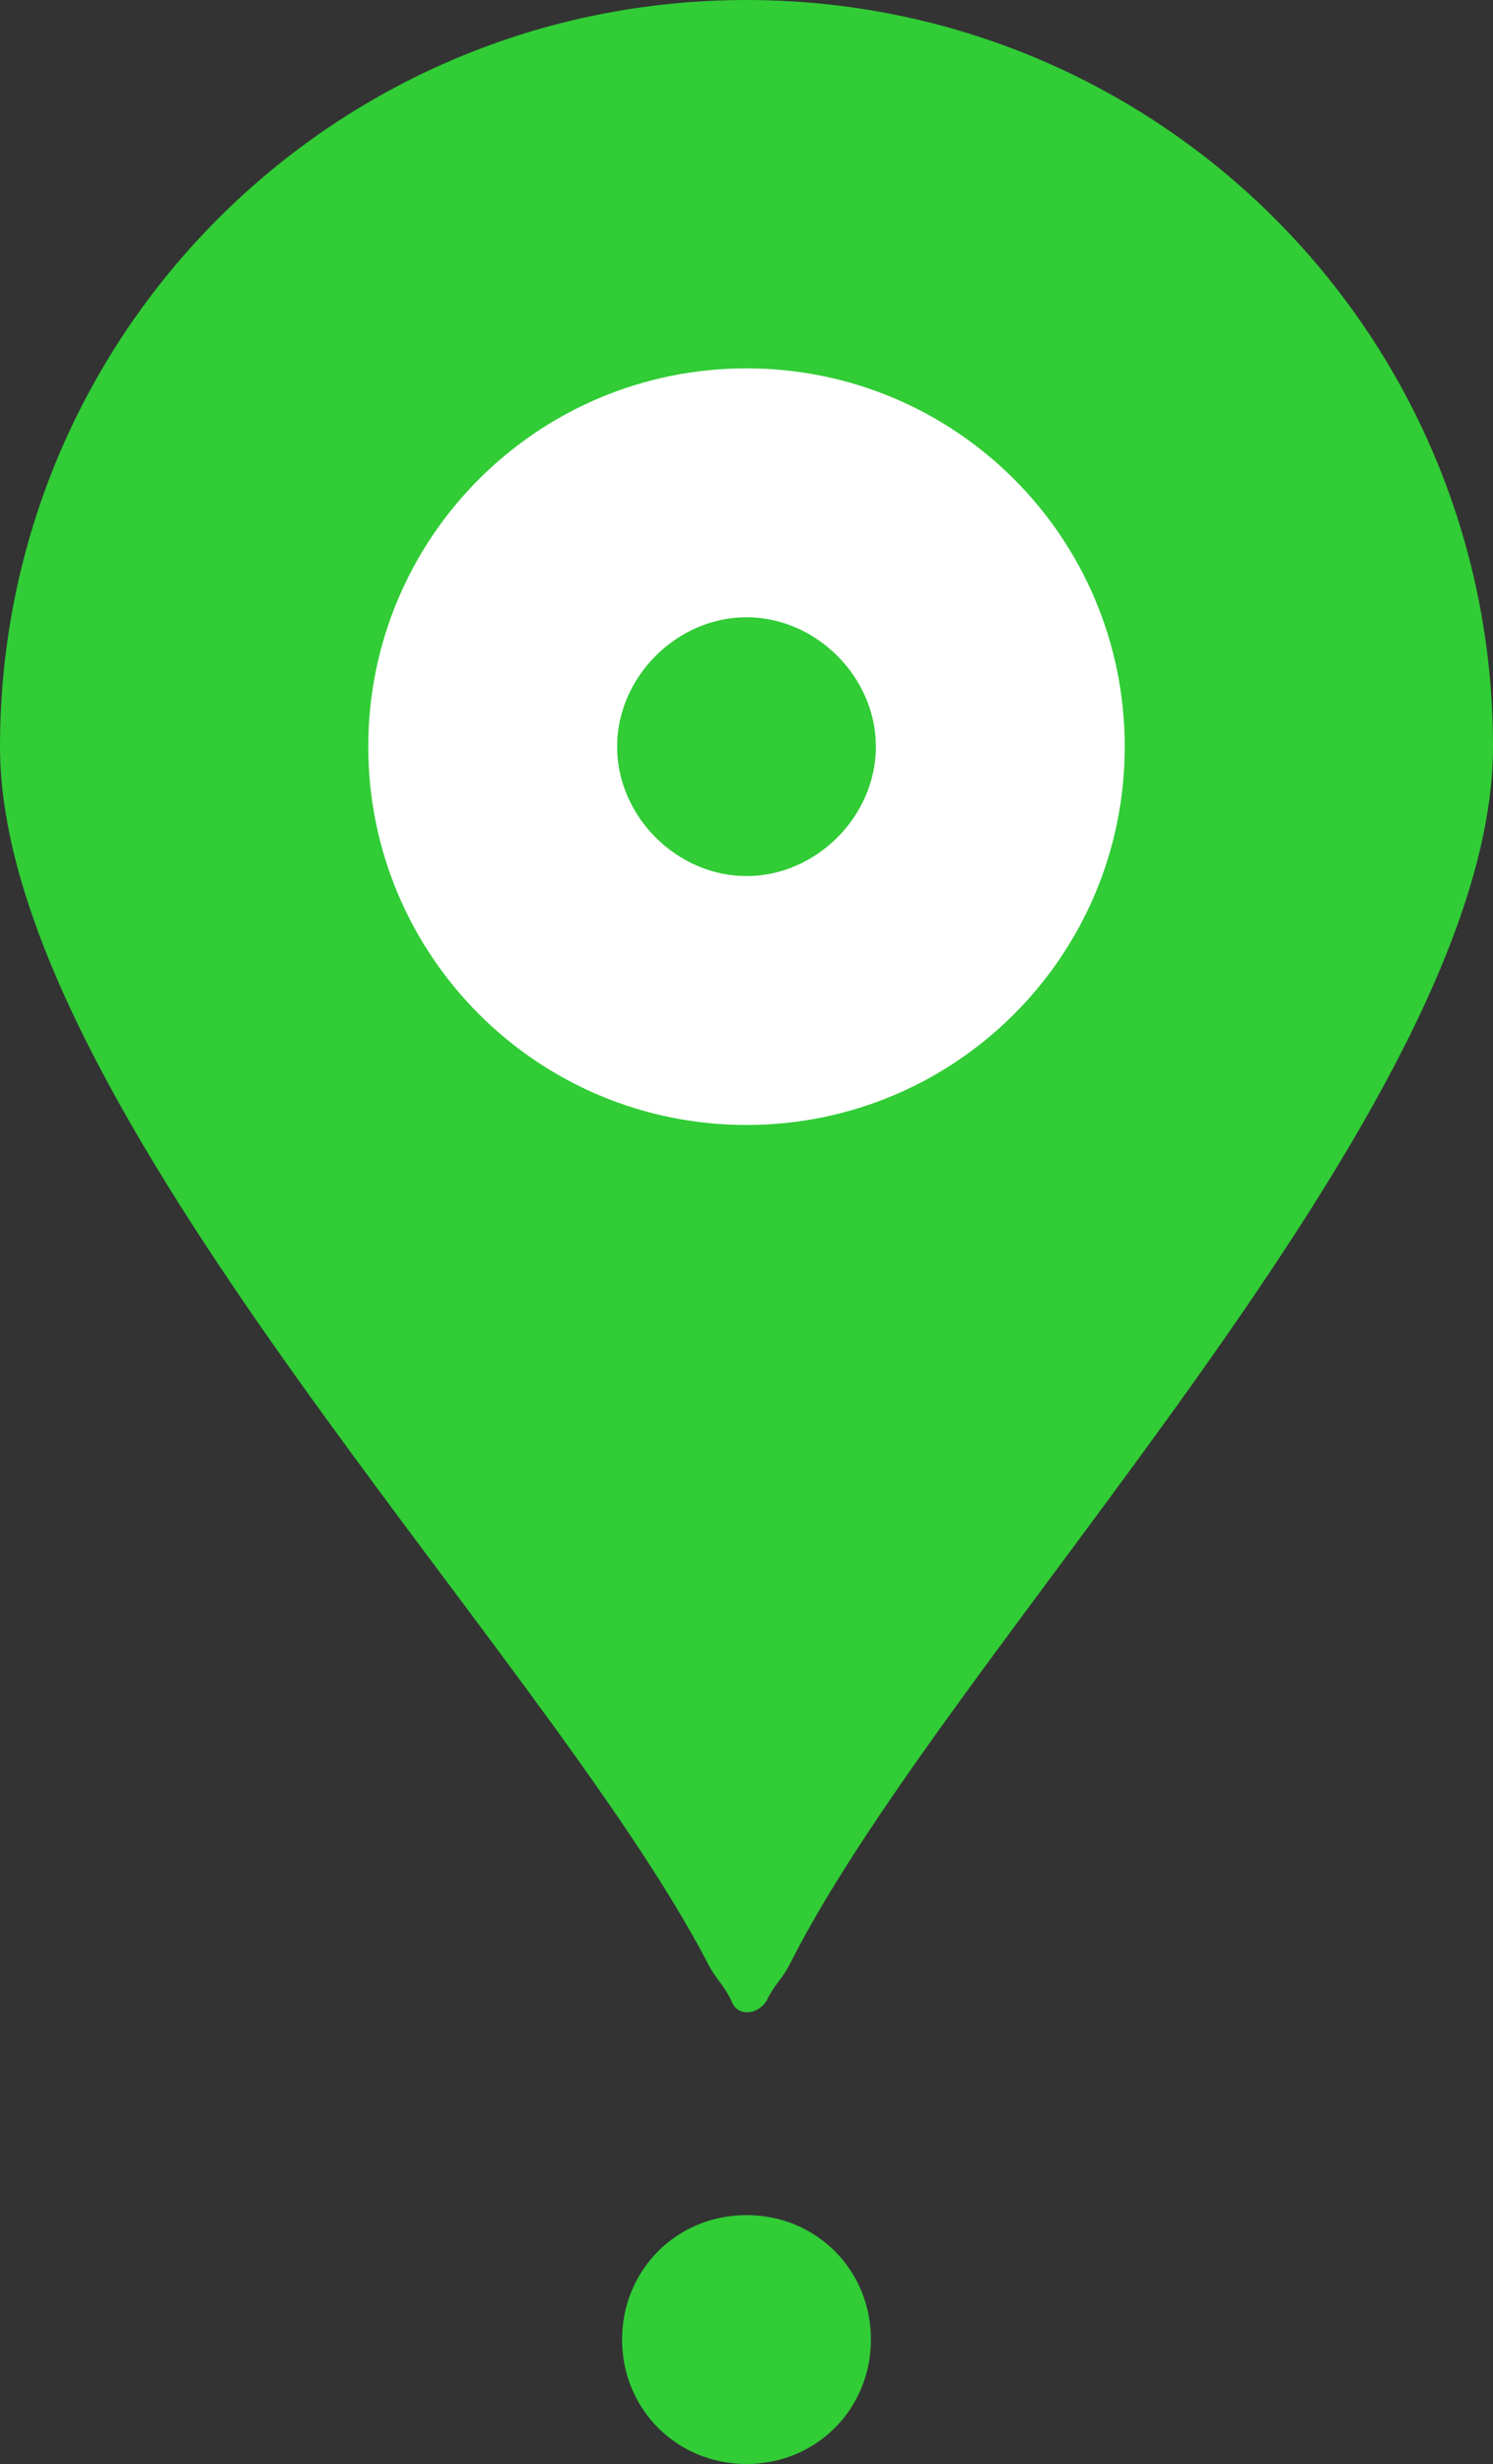 <svg enable-background="new 0 0 30 49.5" viewBox="0 0 30 49.5" preserveAspectRatio="none" xmlns="http://www.w3.org/2000/svg"><rect x="0" y="0" width="30" height="49.5" fill="#333333" stroke="none"/><path d="m15 44.5c1.4 0 2.5 1.1 2.5 2.5s-1.1 2.5-2.5 2.5-2.5-1.1-2.5-2.5 1.1-2.5 2.5-2.5z" fill="#31cc36"/><path d="m14.7 40.2c-.2-.4-.3-.4-.5-.8-3.3-6.3-14.2-17.2-14.2-24.4 0-8.3 6.7-15 15-15l0 0c8.3 0 15 6.7 15 15 0 7.2-10.9 18.1-14.1 24.4-.2.4-.3.4-.5.8-.2.3-.6.3-.7 0z" fill="#31cc36"/><path d="m15 12.4c1.4 0 2.6 1.2 2.6 2.6s-1.2 2.6-2.6 2.6-2.6-1.2-2.6-2.6 1.2-2.6 2.6-2.6m0-5c-4.2 0-7.6 3.4-7.6 7.6s3.4 7.6 7.6 7.6 7.6-3.4 7.6-7.6-3.4-7.6-7.6-7.6z" fill="#fff"/></svg>